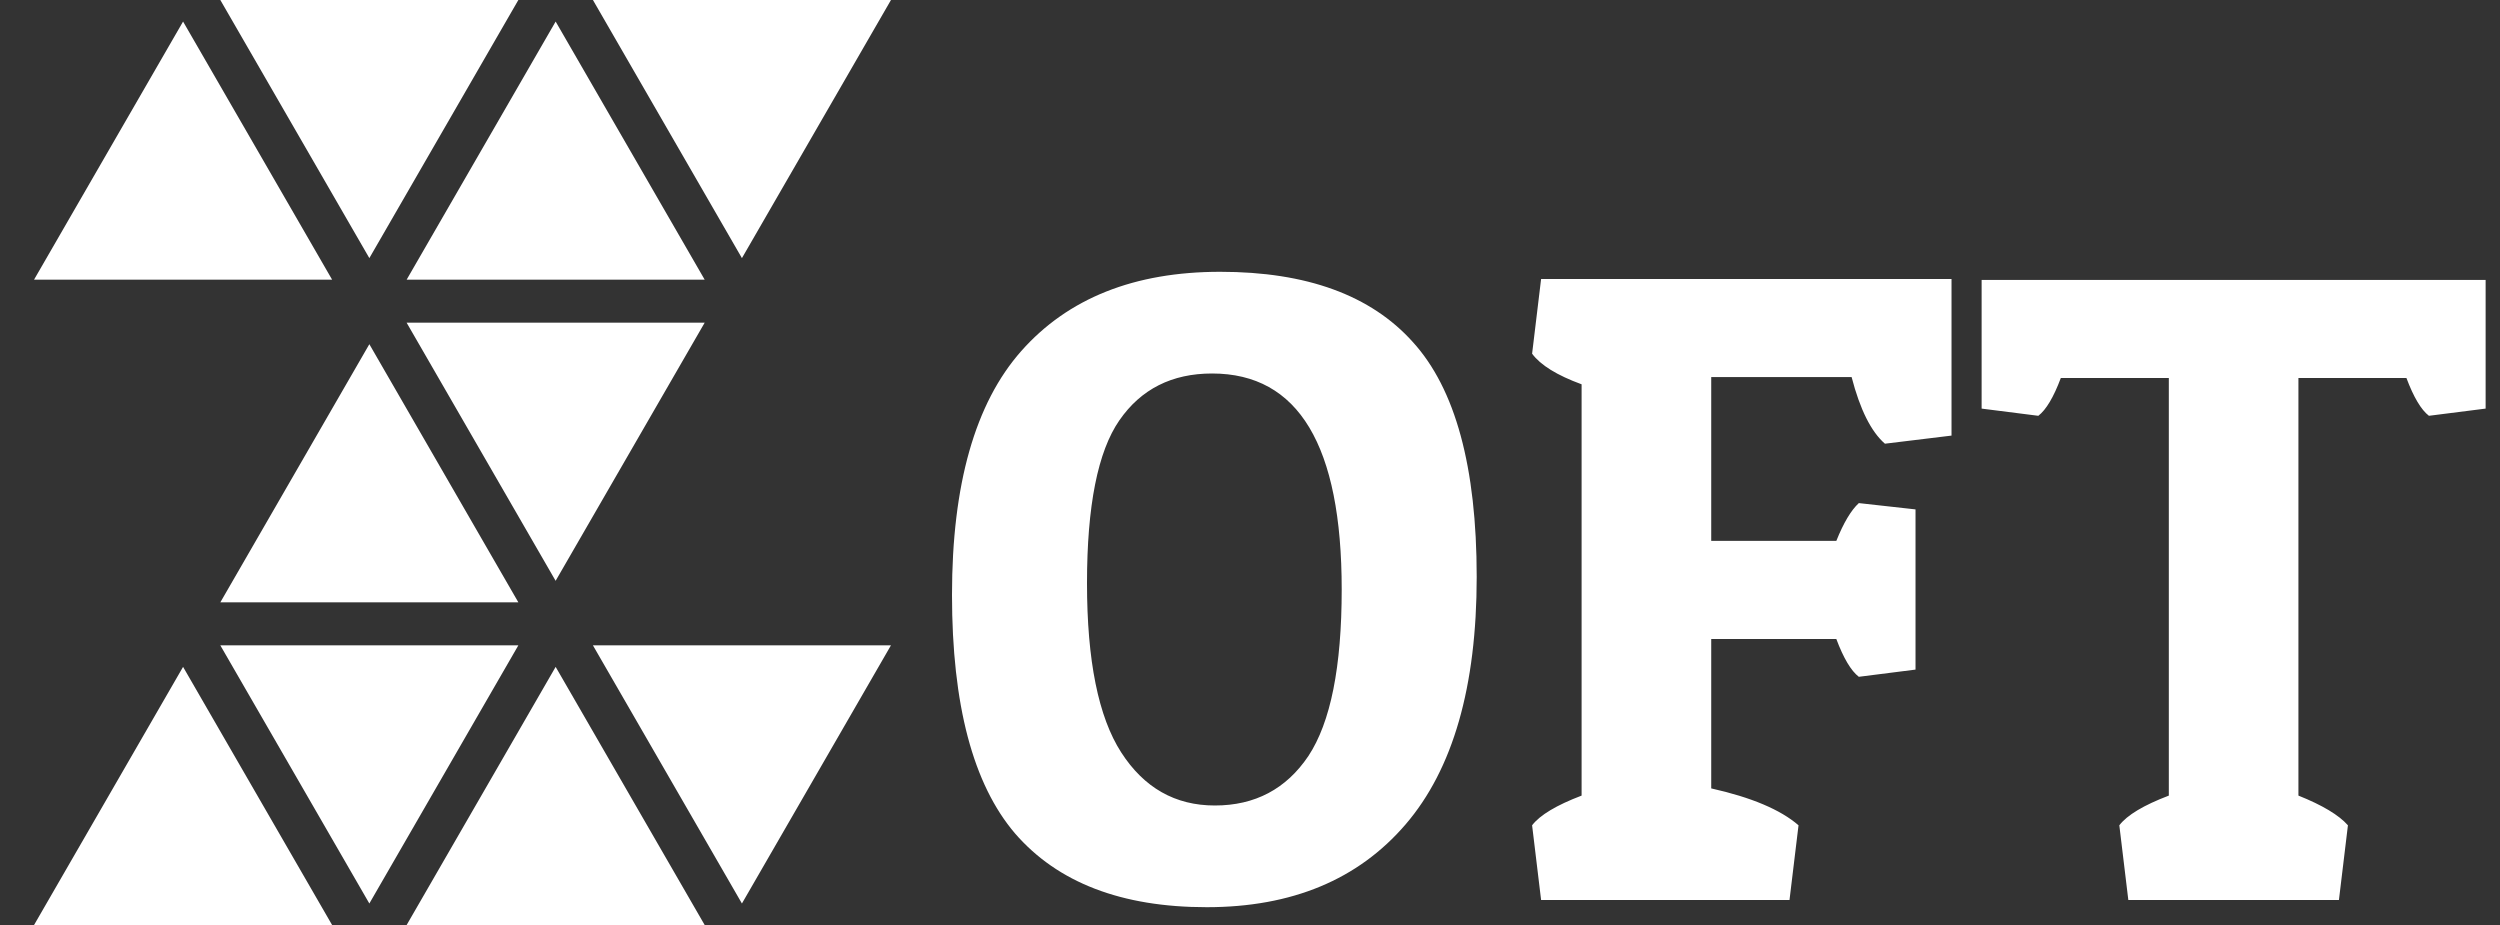 <svg width="100" height="37" fill="none" xmlns="http://www.w3.org/2000/svg"><rect width="100%" height="100%" fill="#333333" stroke="none"/><path d="M35.638 0H23.717l5.96 10.325L35.639 0zM20.735 0H8.813l5.961 10.325L20.734 0zM7.323.862L1.362 11.186h11.922L7.323.862zm14.903 0l-5.96 10.324h11.921L22.226.862zm5.961 12.046H16.265l5.96 10.325 5.962-10.325zm-13.413.86l-5.96 10.325h11.92l-5.96-10.325zm20.864 12.046H23.717l5.96 10.326 5.961-10.326zm-14.903 0H8.813l5.961 10.326 5.96-10.326zm-13.412.861L1.362 37h11.922L7.323 26.675zm14.903 0L16.266 37h11.921l-5.961-10.325zm26.042 9.613c-3.408 0-5.964-.984-7.668-2.952-1.68-1.968-2.52-5.148-2.52-9.54 0-4.416.924-7.668 2.772-9.756 1.872-2.112 4.524-3.168 7.956-3.168 3.456 0 6.024.936 7.704 2.808 1.704 1.872 2.556 5.004 2.556 9.396 0 4.392-.948 7.692-2.844 9.9s-4.548 3.312-7.956 3.312zm-3.492-19.476c-.864 1.248-1.296 3.42-1.296 6.516s.456 5.352 1.368 6.768c.912 1.416 2.16 2.124 3.744 2.124 1.608 0 2.856-.66 3.744-1.98.888-1.344 1.332-3.564 1.332-6.66 0-5.76-1.728-8.64-5.184-8.64-1.608 0-2.844.624-3.708 1.872zm33.285-5.652v6.264l-2.664.324c-.552-.48-.996-1.368-1.332-2.664h-5.616v6.552h5.004c.288-.72.588-1.224.9-1.512l2.268.252v6.408l-2.268.288c-.312-.24-.612-.744-.9-1.512h-5.004v5.976c1.608.36 2.772.852 3.492 1.476L71.58 36h-9.936l-.36-2.988c.312-.408.972-.804 1.98-1.188V15.372c-.984-.36-1.644-.768-1.98-1.224l.36-2.988H78.06zm21.364.036v5.148l-2.268.288c-.312-.24-.612-.744-.9-1.512h-4.32v16.704c.96.384 1.62.78 1.98 1.188L93.557 36h-8.424l-.36-2.988c.312-.408.972-.804 1.98-1.188V15.12h-4.32c-.288.768-.588 1.272-.9 1.512l-2.268-.288v-5.148h20.16z" fill="#fff"/></svg>